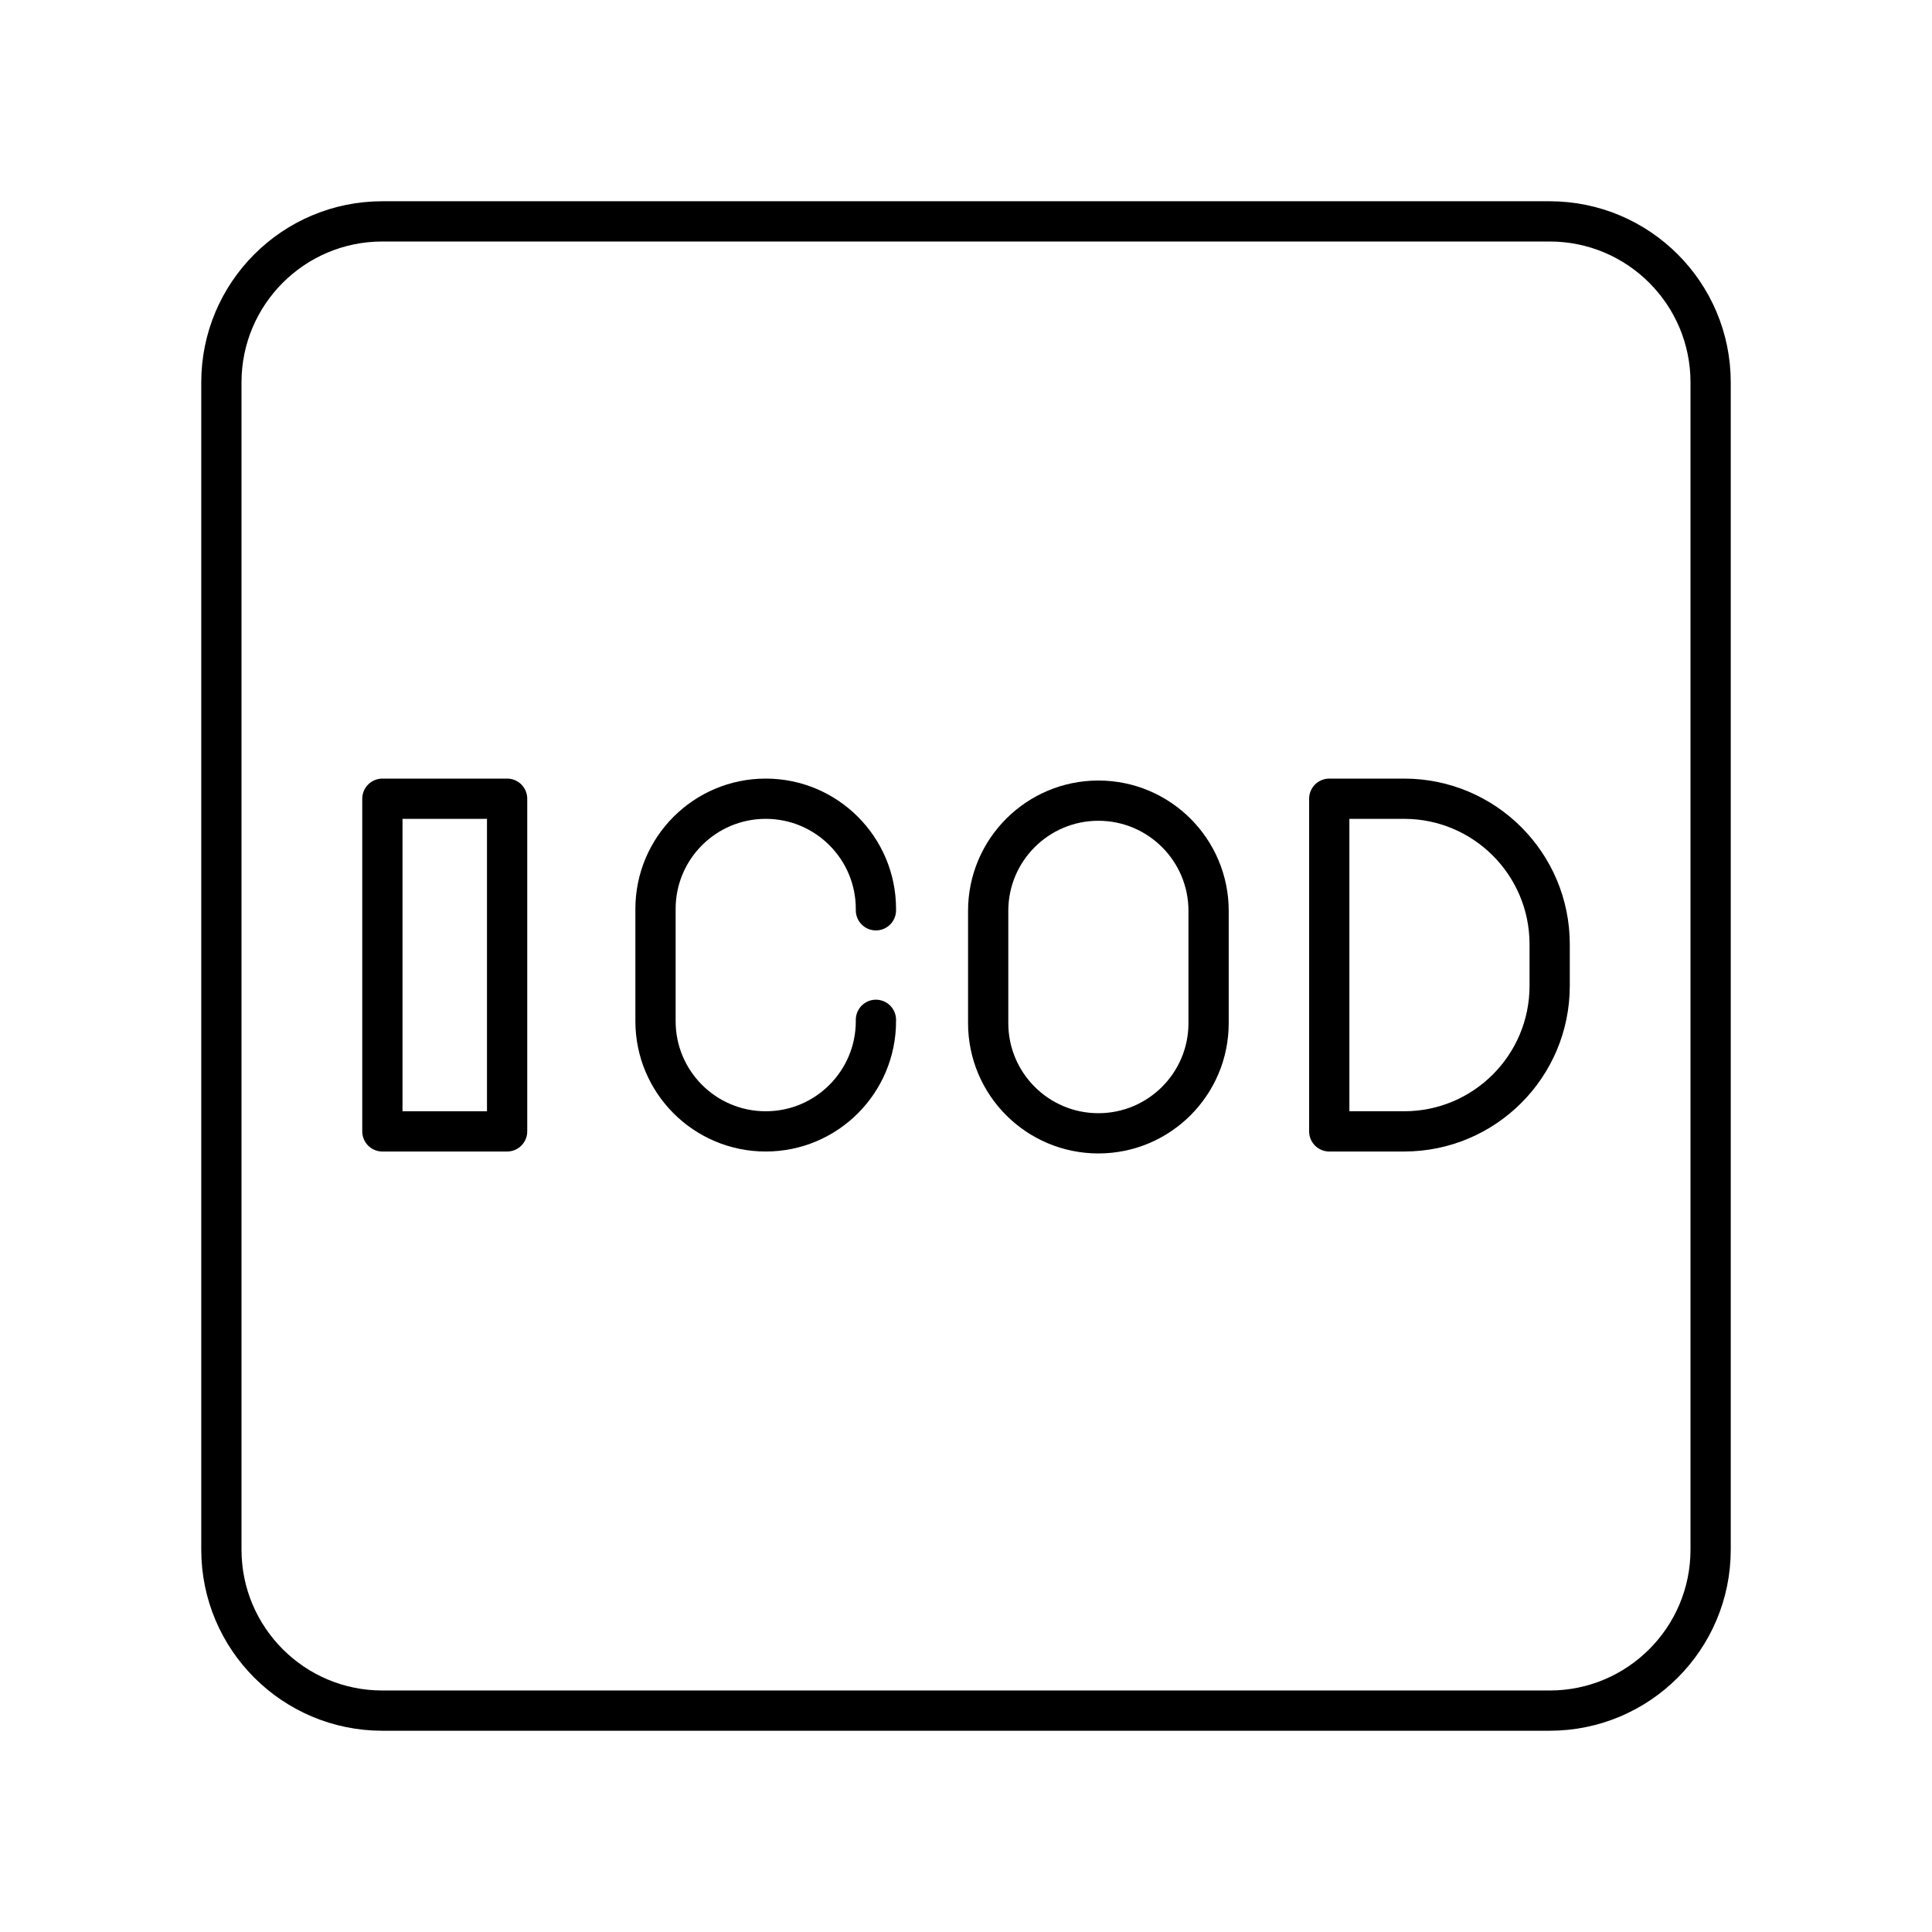 <?xml version="1.0" encoding="UTF-8"?><svg id="a" xmlns="http://www.w3.org/2000/svg" viewBox="0 0 48 48"><defs><style>.c{fill:none;stroke:#000;stroke-linecap:round;stroke-linejoin:round;}</style></defs><path id="b" class="c" d="M38.5,5.5H9.5c-2.209,0-4,1.791-4,4v29c0,2.209,1.791,4,4,4h29c2.209,0,4-1.791,4-4V9.5c0-2.209-1.791-4-4-4Z"/><rect class="c" x="9.5" y="19.844" width="3.099" height="8.265"/><path class="c" d="M33.025,28.109v-8.265h1.86c1.997,0,3.616,1.619,3.616,3.616v1.033c0,1.997-1.619,3.616-3.616,3.616h-1.86Z"/><path class="c" d="M21.762,25.337v.034c0,1.512-1.226,2.738-2.738,2.738h0c-1.512,0-2.738-1.226-2.738-2.738v-2.789c0-1.512,1.226-2.738,2.738-2.738h0c1.512,0,2.738,1.226,2.738,2.738v.034"/><path class="c" d="M24.551,25.419c0,1.512,1.226,2.738,2.738,2.738s2.738-1.226,2.738-2.738v-2.789c0-1.512-1.226-2.738-2.738-2.738s-2.738,1.226-2.738,2.738v2.789Z"/></svg>